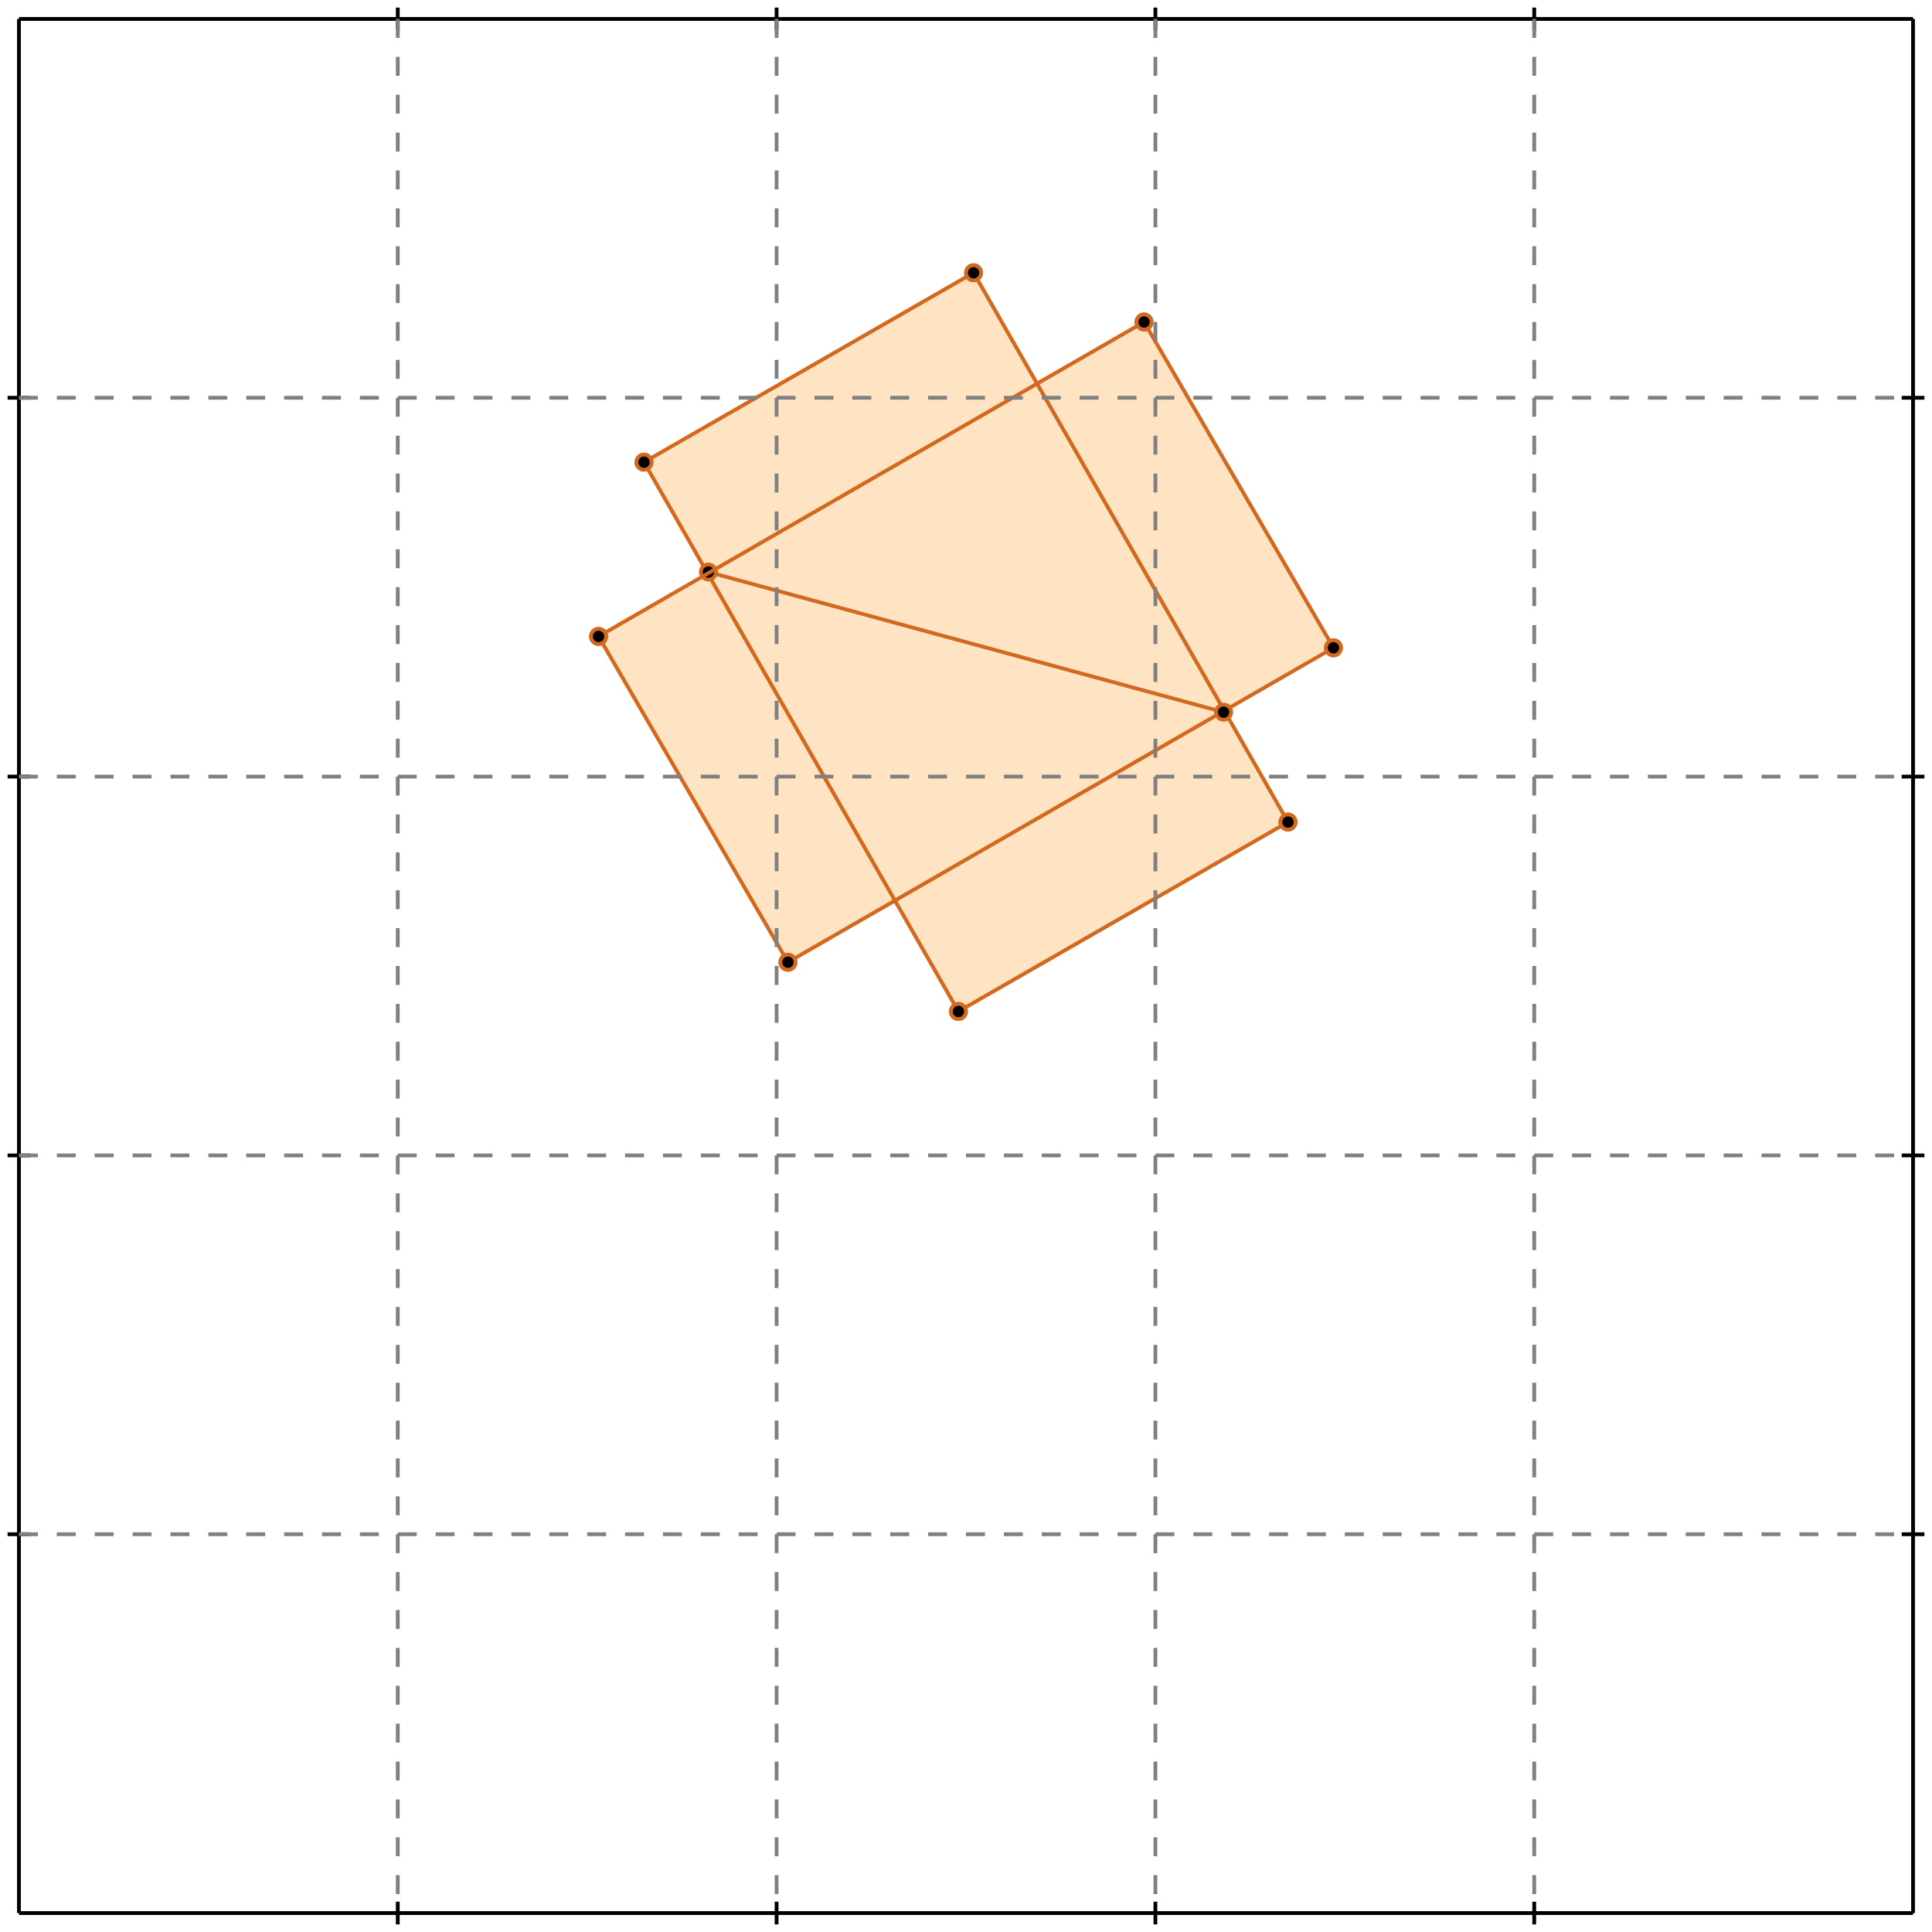 <?xml version="1.0" standalone="no"?>
<!DOCTYPE svg PUBLIC "-//W3C//DTD SVG 1.1//EN" 
  "http://www.w3.org/Graphics/SVG/1.1/DTD/svg11.dtd">
<svg width="510" height="510" version="1.1" id="toplevel"
    xmlns="http://www.w3.org/2000/svg"
    xmlns:xlink="http://www.w3.org/1999/xlink">
  <polygon points="253,267 340,217 323,188 352,171 302,85 273,101 257,72 170,122 187,151 158,168 208,254 237,238"
           fill="bisque"/>
  <g stroke="chocolate" stroke-width="1">
    <line x1="208" y1="254" x2="158" y2="168"/>
    <circle cx="208" cy="254" r="2"/>
    <circle cx="158" cy="168" r="2"/>
  </g>
  <g stroke="chocolate" stroke-width="1">
    <line x1="253" y1="267" x2="170" y2="122"/>
    <circle cx="253" cy="267" r="2"/>
    <circle cx="170" cy="122" r="2"/>
  </g>
  <g stroke="chocolate" stroke-width="1">
    <line x1="340" y1="217" x2="257" y2="72"/>
    <circle cx="340" cy="217" r="2"/>
    <circle cx="257" cy="72" r="2"/>
  </g>
  <g stroke="chocolate" stroke-width="1">
    <line x1="352" y1="171" x2="302" y2="85"/>
    <circle cx="352" cy="171" r="2"/>
    <circle cx="302" cy="85" r="2"/>
  </g>
  <g stroke="chocolate" stroke-width="1">
    <line x1="253" y1="267" x2="340" y2="217"/>
    <circle cx="253" cy="267" r="2"/>
    <circle cx="340" cy="217" r="2"/>
  </g>
  <g stroke="chocolate" stroke-width="1">
    <line x1="208" y1="254" x2="352" y2="171"/>
    <circle cx="208" cy="254" r="2"/>
    <circle cx="352" cy="171" r="2"/>
  </g>
  <g stroke="chocolate" stroke-width="1">
    <line x1="323" y1="188" x2="187" y2="151"/>
    <circle cx="323" cy="188" r="2"/>
    <circle cx="187" cy="151" r="2"/>
  </g>
  <g stroke="chocolate" stroke-width="1">
    <line x1="158" y1="168" x2="302" y2="85"/>
    <circle cx="158" cy="168" r="2"/>
    <circle cx="302" cy="85" r="2"/>
  </g>
  <g stroke="chocolate" stroke-width="1">
    <line x1="170" y1="122" x2="257" y2="72"/>
    <circle cx="170" cy="122" r="2"/>
    <circle cx="257" cy="72" r="2"/>
  </g>
  <g stroke="black" stroke-width="1">
    <line x1="5" y1="5" x2="505" y2="5"/>
    <line x1="5" y1="5" x2="5" y2="505"/>
    <line x1="505" y1="505" x2="5" y2="505"/>
    <line x1="505" y1="505" x2="505" y2="5"/>
    <line x1="105" y1="2" x2="105" y2="8"/>
    <line x1="2" y1="105" x2="8" y2="105"/>
    <line x1="105" y1="502" x2="105" y2="508"/>
    <line x1="502" y1="105" x2="508" y2="105"/>
    <line x1="205" y1="2" x2="205" y2="8"/>
    <line x1="2" y1="205" x2="8" y2="205"/>
    <line x1="205" y1="502" x2="205" y2="508"/>
    <line x1="502" y1="205" x2="508" y2="205"/>
    <line x1="305" y1="2" x2="305" y2="8"/>
    <line x1="2" y1="305" x2="8" y2="305"/>
    <line x1="305" y1="502" x2="305" y2="508"/>
    <line x1="502" y1="305" x2="508" y2="305"/>
    <line x1="405" y1="2" x2="405" y2="8"/>
    <line x1="2" y1="405" x2="8" y2="405"/>
    <line x1="405" y1="502" x2="405" y2="508"/>
    <line x1="502" y1="405" x2="508" y2="405"/>
  </g>
  <g stroke="gray" stroke-width="1" stroke-dasharray="5,5">
    <line x1="105" y1="5" x2="105" y2="505"/>
    <line x1="5" y1="105" x2="505" y2="105"/>
    <line x1="205" y1="5" x2="205" y2="505"/>
    <line x1="5" y1="205" x2="505" y2="205"/>
    <line x1="305" y1="5" x2="305" y2="505"/>
    <line x1="5" y1="305" x2="505" y2="305"/>
    <line x1="405" y1="5" x2="405" y2="505"/>
    <line x1="5" y1="405" x2="505" y2="405"/>
  </g>
</svg>
